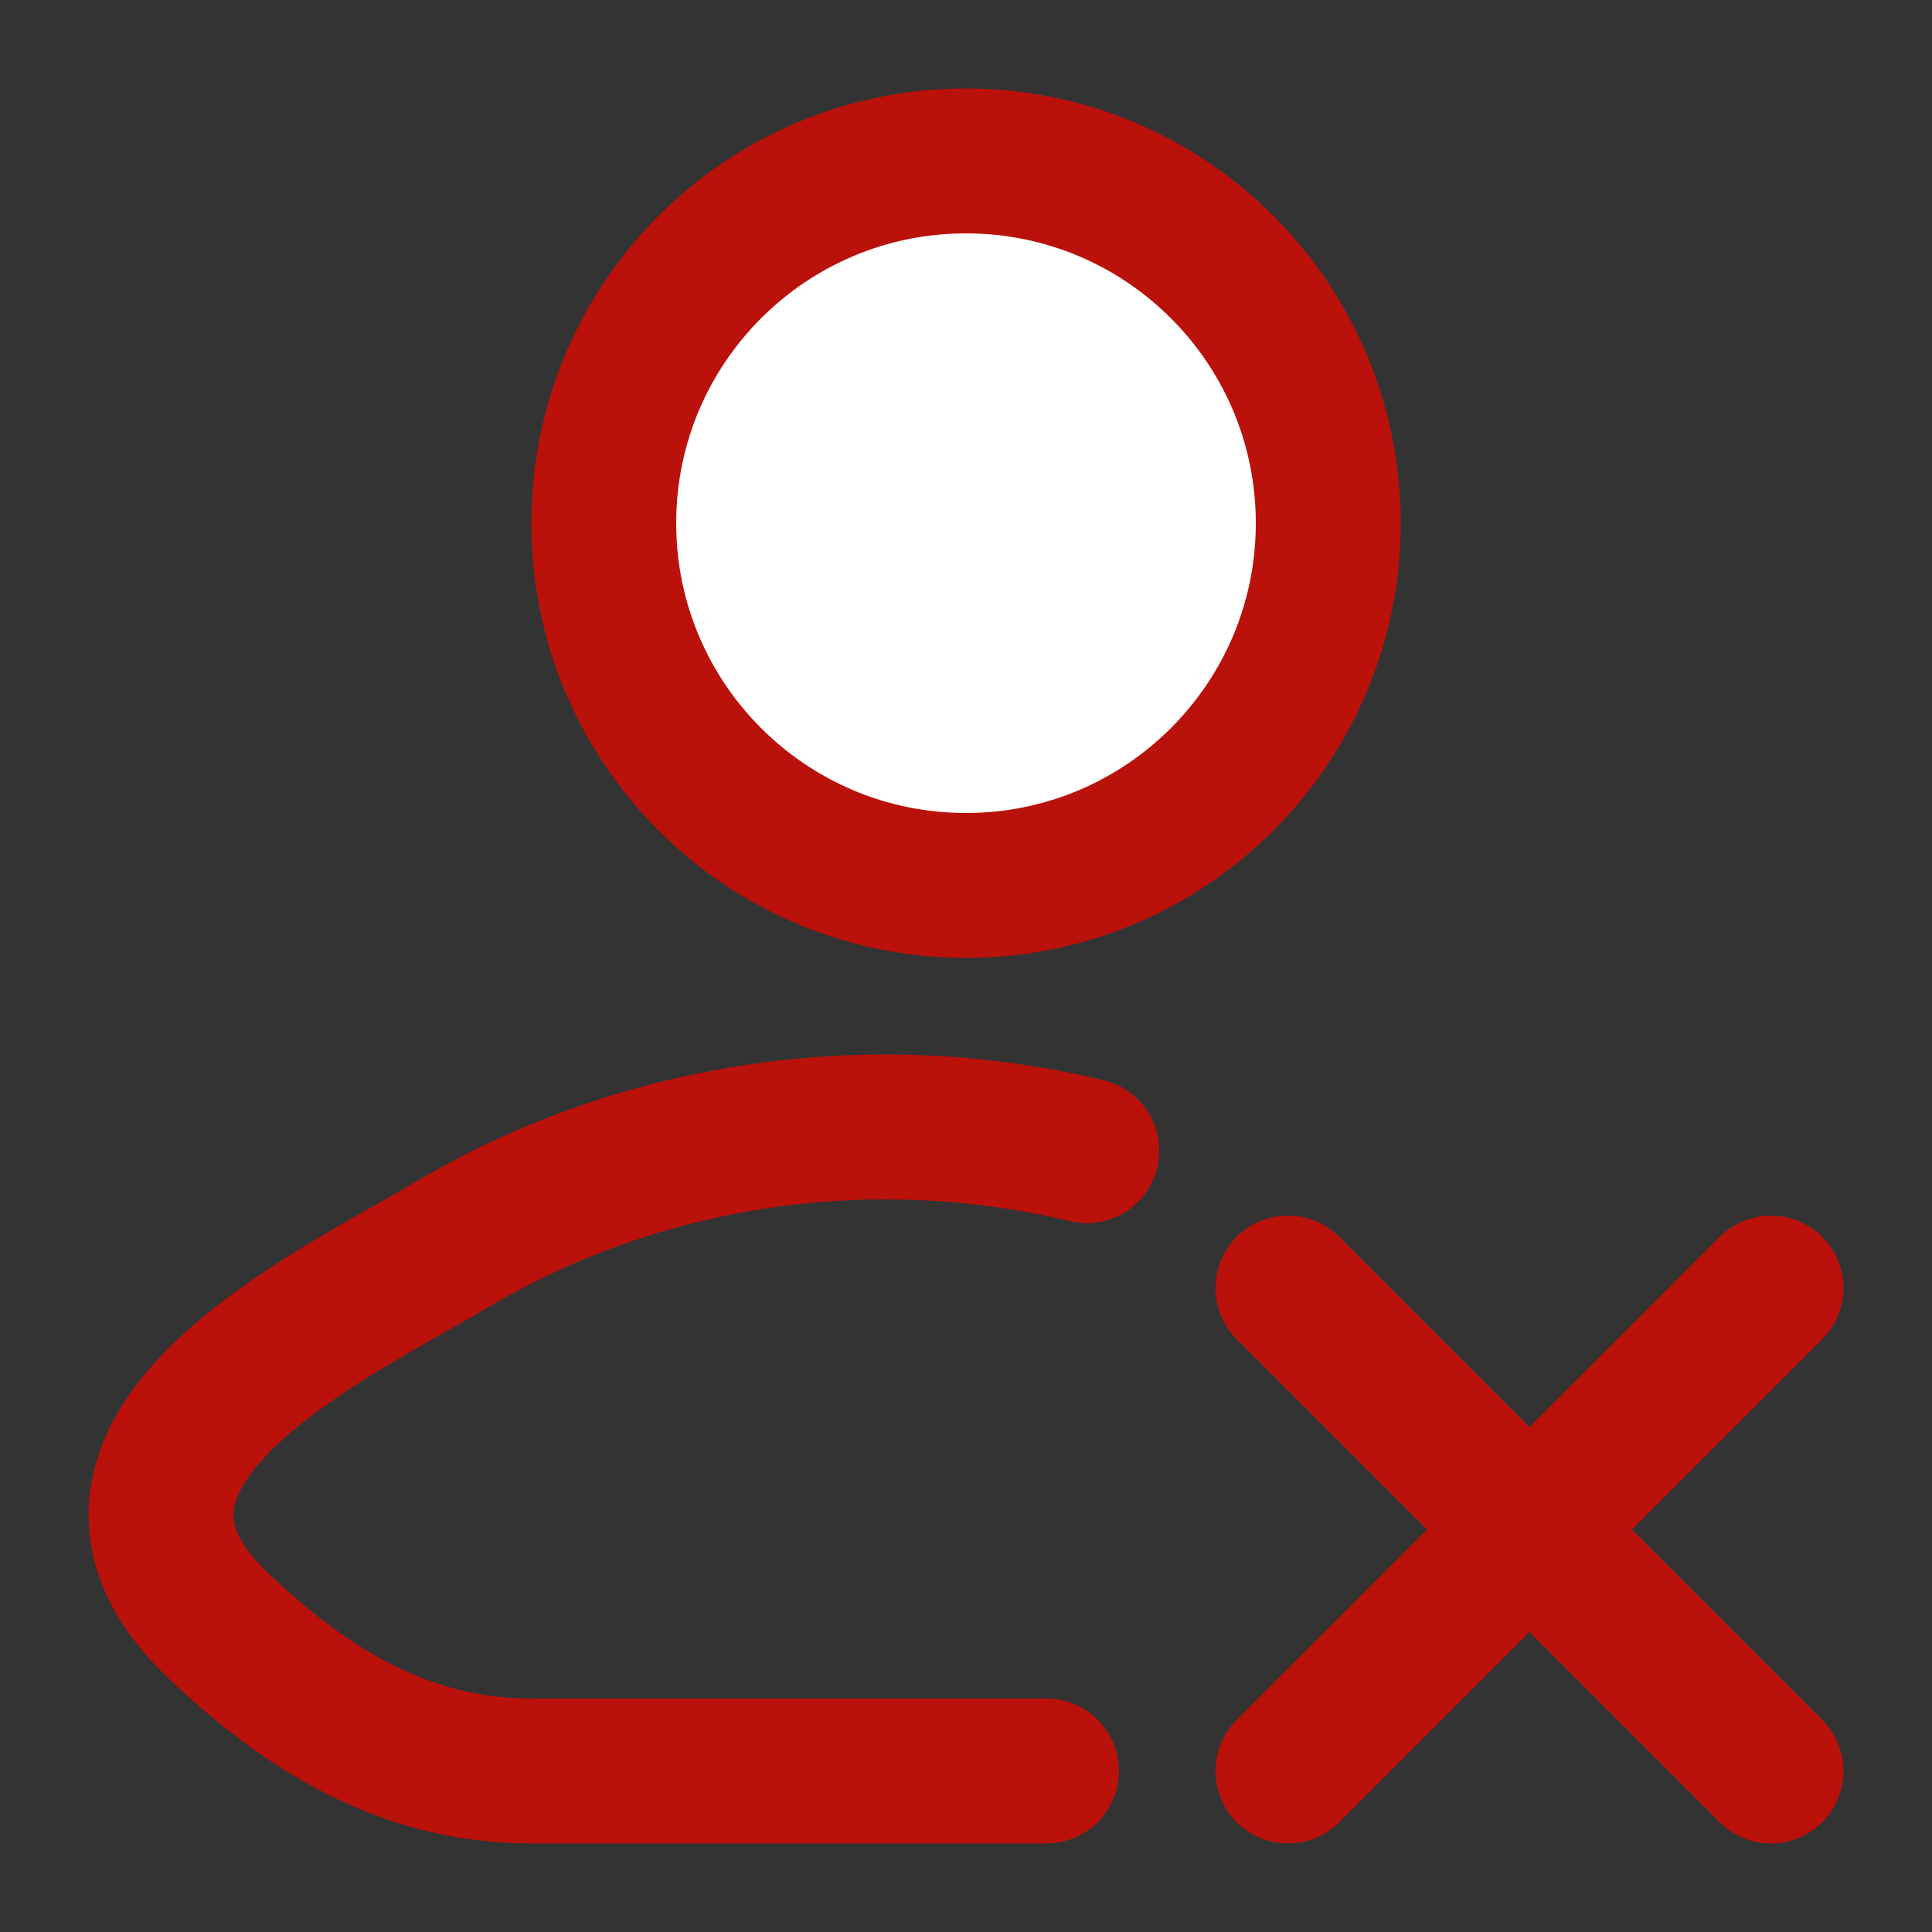 <svg width="20" height="20" viewBox="0 0 20 20" fill="none" xmlns="http://www.w3.org/2000/svg">
<rect x="0" y="0" width="20" height="20" fill="#333333" stroke="none"/>
<path d="M10.833 18.333H5.492C4.205 18.333 3.18 17.706 2.261 16.83C0.378 15.036 3.469 13.603 4.648 12.901C6.647 11.71 9.035 11.381 11.25 11.912" stroke="#BA110B" stroke-width="1.5" stroke-linecap="round" stroke-linejoin="round"/>
<path d="M13.75 5.416C13.75 7.487 12.071 9.166 10 9.166C7.929 9.166 6.25 7.487 6.25 5.416C6.25 3.345 7.929 1.666 10 1.666C12.071 1.666 13.75 3.345 13.75 5.416Z" fill="white" stroke="#BA110B" stroke-width="1.5"/>
<path d="M13.333 18.334L15.833 15.834M15.833 15.834L18.333 13.334M15.833 15.834L13.333 13.334M15.833 15.834L18.333 18.334" stroke="#BA110B" stroke-width="1.5" stroke-linecap="round"/>
</svg>
